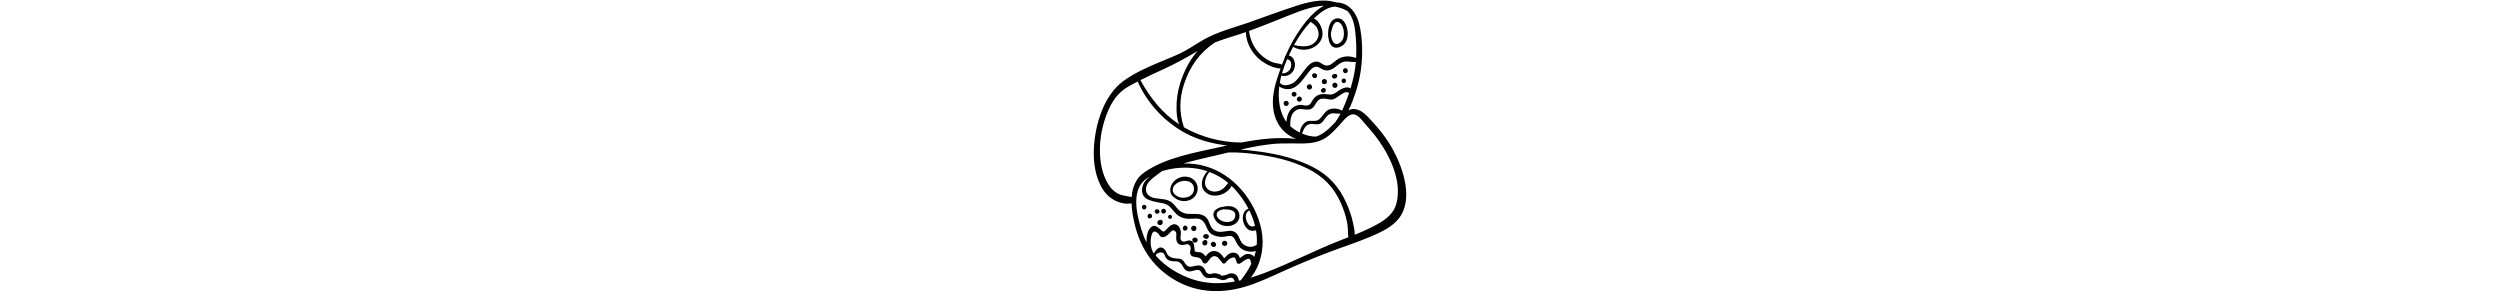 <svg xmlns="http://www.w3.org/2000/svg" width="240" viewBox="0 0 30 28">
    <defs>
        <filter id="brhp19qkna">
            <feColorMatrix in="SourceGraphic" values="0 0 0 0 0 0 0 0 0 0 0 0 0 0 0 0 0 0 0.04 0"/>
        </filter>
    </defs>
    <g fill="none" fill-rule="evenodd">
        <g filter="url(#brhp19qkna)" transform="translate(-124 -23)">
            <g fill="#000" fill-rule="nonzero">
                <path d="M28.742 14.399c-.645-1.188-1.496-2.213-2.426-3.182-.345-.36-.767-.695-1.28-.749-.209-.022-.404.031-.584.123.145-.291.271-.586.38-.864.447-1.146.76-2.325.874-3.552.115-1.244.077-2.54-.196-3.763-.19-.85-.667-1.734-1.521-2.048-.24-.087-.476-.127-.708-.13l-.064-.018c-1.28-.374-2.608-.034-3.839.364-1.52.493-3.01 1.061-4.518 1.587-1.446.504-2.947.869-4.291 1.628-.586.331-1.142.713-1.728 1.043-.773.436-1.596.743-2.412 1.083-1.206.504-2.483 1.06-3.55 1.832C.94 9.155.118 11.977.01 14.283c-.063 1.357.159 2.88.943 4.02.577.84 1.662 1.4 2.676 1.214.022.698.154 1.402.303 2.02.524 2.164 1.641 3.92 3.52 5.141 2.15 1.397 4.58 1.563 6.998.87 1.27-.363 2.452-.936 3.653-1.476 1.463-.66 2.942-1.276 4.44-1.849 1.338-.512 2.708-.94 4.027-1.504.978-.418 2.073-.904 2.74-1.777 1.394-1.827.4-4.756-.568-6.543zm-4.33-5.185c-.17.479-.358.954-.575 1.414-.354-.241-.907-.27-1.295-.097-.491.222-.675.982-1.2 1.058-.47.068-.79-.122-1.168.269-.219.226-.368.544-.394.862-.227-.11-.435-.234-.608-.355-.11-.078-.212-.162-.308-.251-.014-.57.04-1.205.545-1.524.575-.364 1.223.267 1.71-.344.268-.338.323-.731.841-.779.312-.028.613.117.926.087.497-.047 1.16-.976 1.624-.63-.032.097-.064.193-.098.29zm-.723 1.712c-.142.266-.307.515-.47.766-.549.582-1.105 1.16-1.857 1.417-.433.027-.925-.103-1.368-.292.175-.414.324-.882.863-.92.315-.023.58.122.885-.033.296-.15.415-.472.632-.7.43-.455.813-.24 1.315-.238zm1.471-4.959c-.072.866-.259 1.703-.511 2.526-.386-.303-1.058.13-1.392.385-.47.36-.83.11-1.35.16-.398.039-.697.247-.9.585-.198.333-.271.54-.723.505-.18-.015-.337-.076-.523-.059-.344.031-.659.21-.874.48-.25.316-.377.738-.385 1.16-.347-.467-.558-1.027-.66-1.624-.103-.603-.105-1.202-.032-1.793.284.241.78.313 1.09.239.774-.186 1.231-.991 1.703-1.57.129-.158.27-.356.45-.459.333-.191.523-.066.804.1.298.178.584.214.912.082.357-.144.61-.446.938-.638.515-.302.96-.027 1.455-.105l-.002.026zm-.792-4.892c.46.474.651 1.238.728 1.898.1.859.137 1.73.091 2.594-.615-.231-1.284-.22-1.836.166-.355.249-.72.713-1.207.518-.298-.12-.454-.361-.809-.337-.59.04-.968.645-1.294 1.07-.228.298-.46.615-.74.867-.302.272-1.145.553-1.436.07.038-.222.087-.442.144-.66.578.148 1.115-.167 1.273-.77.118-.449-.076-1.07-.557-1.17.133-.285.273-.564.417-.837.862.568 2.216.287 2.691-.673.187-.378.157-.83.004-1.212-.115-.29-.376-.69-.7-.825.558-.541 1.255-1.088 2.014-1.143.437.08.87.224 1.217.444zM18.07 7.04c.133-.463.303-.917.495-1.36.042.012.084.024.12.038.194.08.273.276.276.476.008.508-.407.888-.891.846zm1.16-2.714c.438-.805.951-1.565 1.586-2.227l.011-.012c.214.2.466.308.616.607.16.32.209.715.031 1.039-.48.873-1.433.771-2.245.593zm-1.617-2.4c1.31-.51 2.69-1.163 4.091-1.347.121-.016.253-.027.394-.03-1.242.654-2.278 2.188-2.873 3.191-.306.517-.568 1.052-.804 1.6-.024.013-.046.033-.058.06-.023.052-.028.094-.021.127-.095.226-.185.454-.271.684-.203-.121-.455-.106-.712-.177-.508-.14-1.015-.468-1.387-.84-.629-.626-.946-1.383-1.069-2.219.911-.328 1.808-.697 2.71-1.049zM11.627 4.08c.71-.283 1.439-.507 2.196-.74.263-.082.525-.17.785-.26.007.774.329 1.513.827 2.131.362.45.825.789 1.34 1.043.317.156.774.324 1.164.316l-.062.172c-.4 1.13-.754 2.213-.67 3.43.077 1.13.563 2.17 1.52 2.801.197.131.43.253.678.355-1.72-.195-3.495.02-5.215.351-1.917.005-3.911-.525-5.534-1.461-.458-1.367-.448-2.741.008-4.133.563-1.715 1.503-3.034 2.963-4.005zM6.533 6.717c1.196-.542 2.318-1.15 3.443-1.825-.798.877-1.351 2.057-1.678 3.09-.253.801-.374 1.664-.35 2.505.013.429.04 1.028.267 1.458-1.643-1.07-2.791-2.543-3.736-4.251.678-.342 1.37-.667 2.054-.977zM3.64 18.914c-.357-.08-.723-.104-1.071-.225-.517-.181-.902-.556-1.185-1.02-.609-1.002-.81-2.228-.793-3.386.016-1.158.257-2.31.68-3.385.45-1.142 1.022-2.018 2.105-2.623.276-.154.557-.304.84-.45.89 1.996 2.396 3.673 4.274 4.779 1.04.612 2.197 1 3.378 1.222.303.056.613.106.926.142l-.53.119c-2.474.558-5.29.99-7.422 2.47-.81.562-1.133 1.427-1.202 2.357zm7.116-.435c.735.627 2.057.216 2.475-.634.106.102.21.206.31.316.508.558.96 1.193 1.315 1.876-.197.035-.37.237-.449.405-.134.283-.125.626-.034.921.088.288.26.565.53.709.17.09.467.127.67.034.034.186.06.373.075.561.023.287.02.565-.003.835-.315.2-.612.25-.976.12-.43-.155-.549-.433-.724-.832-.2-.456-.502-.68-1.005-.626-.52.056-1.084.255-1.527-.189-.23-.23-.29-.589-.445-.864-.334-.585-.92-.591-1.53-.573-.574.018-1.002-.062-1.405-.514-.177-.2-.33-.42-.541-.587-.495-.392-1.117-.304-1.698-.433-.933-.206-1-1.063-.38-1.678.345-.34.76-.598 1.137-.899.027-.01.054-.019.083-.027.762-.222 1.567-.327 2.36-.304.661.02 1.307.136 1.918.343-.522.546-.813 1.478-.156 2.04zm.35-1.97c.654.247 1.264.6 1.807 1.052-.201.25-.38.502-.679.67-.381.213-.92.239-1.27-.057-.517-.439-.246-1.223.142-1.664zm3.826 3.677c.238.48.427.983.554 1.5-.143.033-.268.111-.433.025-.182-.095-.307-.305-.376-.493-.075-.202-.11-.444-.053-.655.053-.196.179-.271.308-.377zM4.754 22.56c-.503-1.41-1.196-3.825-.056-5.091.196-.217.45-.38.72-.521-.386.279-.699.62-.769 1.097-.19 1.285 1.247 1.29 2.082 1.487.68.16.883.83 1.424 1.194.274.184.587.262.913.278.441.021 1.04-.146 1.385.189.447.436.373 1.072 1.012 1.369.274.127.595.192.898.18.443-.016.893-.292 1.158.199.284.524.413.91 1.028 1.123.307.106.703.146 1.01.018-.043.201-.096.398-.161.591-.077-.13-.207-.23-.4-.274-.44-.102-.671.16-.967.382-.082-.242-.18-.449-.485-.51-.47-.095-.74.23-1.023.529-.23-.355-.483-.68-.961-.698-.38-.014-.611.245-.836.51-.09-.14-.202-.264-.355-.34-.167-.084-.2-.039-.352-.068-.322-.061-.301.017-.34-.229-.056-.342.01-.823-.457-.889-.265-.037-.54.225-.771.047-.229-.176-.068-.55-.084-.82-.024-.385-.272-.847-.712-.782-.196.029-.364.181-.504.311-.09.085-.166.196-.263.273-.23.185-.203.128-.389-.006-.328-.235-.61-.66-1.032-.27-.341.314-.418.98-.403 1.43-.118-.228-.222-.464-.31-.709zm4.769 4.265c-1.34-.44-2.634-1.22-3.583-2.292.016-.044.034-.086.058-.119.121-.16.538-.247.692-.114.112.097.154.333.246.456.217.292.496.323.837.332.278.007.358-.004.567.192.166.156.13.174.224.32.09.14.155.265.303.36.317.204.606.036.936-.032.558-.114.477.335.824.62.248.204.49.154.784.123.321-.033.457.075.733.167.138.046.27.063.415.037.188-.034.386-.217.569-.218.266-.002.351.175.404.372-1.33.235-2.683.232-4.01-.204zm4.584.088l-.17.036c-.063-.282-.15-.542-.458-.665-.179-.07-.352-.05-.532.003-.09.028-.174.087-.265.11-.639.165-.323.01-.658-.084-.2-.057-.325-.093-.539-.074-.104.01-.289.085-.395.06-.357-.082-.311-.26-.447-.465-.203-.306-.41-.393-.787-.338-.42.062-.705.302-1.062-.173-.123-.163-.167-.312-.358-.415-.195-.106-.371-.073-.575-.1-.289-.038-.59-.11-.771-.362-.076-.104-.108-.243-.178-.352-.412-.643-.9-.257-1.138.244l-.044-.052c-.253-.434-.324-.956-.234-1.462.066-.364.183-.894.699-.393.092.09.128.228.25.293.287.156.571-.088.771-.278.193-.184.3-.445.553-.285.246.157.137.427.145.686.008.265.065.501.327.62.122.054.248.053.378.043.272-.021.372-.175.583.056.271.297-.113.623.126.928.083.106.213.147.34.169.355.06.602.044.767.451.07.176.27.251.419.112.164-.153.295-.436.479-.552.449-.283.75.217.988.537.072.096.214.142.308.04.202-.222.332-.411.627-.506.385-.123.352.128.453.427.047.14.186.193.316.13.261-.129 1.01-.9 1.057-.1.003.046.022.086.05.117-.27.561-.622 1.09-1.025 1.594zm9.583-3.843c-2.456.955-4.801 2.186-7.261 3.122-.449.17-.905.329-1.367.467.572-.66.909-1.56 1.063-2.404.265-1.45-.084-2.924-.735-4.222-1.321-2.635-3.815-4.432-6.782-4.337 1.08-.316 2.182-.556 3.278-.811.347-.081.694-.165 1.04-.248.868-.023 1.743.05 2.577.16 1.73.224 3.473.608 5.043 1.396 1.488.747 2.505 1.77 3.181 3.306.257.585.46 1.192.59 1.818.103.486.066.981.121 1.462l-.748.29zm5.36-3.516c-.245.919-.962 1.484-1.751 1.932-.722.41-1.482.743-2.25 1.053.02-.361-.08-.768-.14-1.06-.14-.687-.368-1.345-.652-1.983-.701-1.575-1.73-2.705-3.26-3.479-1.59-.804-3.34-1.23-5.095-1.464-.6-.08-1.208-.158-1.817-.189.568-.13 1.139-.251 1.713-.351.545-.095 1.09-.165 1.637-.215.196-.01.392-.022.591-.026.646-.013 1.292.002 1.938 0 .963-.002 1.802-.119 2.576-.738.386-.31.724-.68 1.06-1.043.295-.321.602-.759 1.004-.947.593-.277 1.008.342 1.364.752.323.37.654.736.96 1.122 1.366 1.726 2.73 4.358 2.122 6.636z" transform="translate(124 23)"/>
                <path d="M7.703 17.4c-.465.489-.514 1.228.032 1.564.452.388 1.134.46 1.655.154.645-.38.803-1.258.265-1.807-.53-.54-1.452-.437-1.952.089zm1.918.742c-.002.76-.94 1-1.513.742-.26-.118-.428-.295-.51-.493-.02-.076-.026-.159-.01-.25.053-.316.303-.524.575-.655.56-.271 1.46-.126 1.458.656zM12.17 21.559c.66.336 1.737.101 1.816-.766.037-.406-.2-.766-.57-.92-.346-.145-.745-.081-1.113-.002-.04.007-.078.015-.117.025l-.113.025c-.02.005-.033.015-.043.026-.11.043-.213.1-.301.172-.549.45-.05 1.19.442 1.44zm.006-1.394c.082-.03.168-.053.256-.07.544.01 1.298.03 1.134.73-.146.623-1.037.573-1.441.288-.431-.304-.46-.758.05-.948zM5.199 20.877c.035.083.109.107.18.094.012 0 .024-.002.037-.005l.026-.006c.206-.047.211-.347.027-.423-.209-.087-.36.134-.28.32l.01.02zM6.173 20.505c.075-.029.13-.082.141-.166.01-.08-.026-.156-.094-.199-.024-.015-.054-.032-.08-.038l-.038-.005c-.165-.039-.306.137-.224.303.05.105.193.143.295.105zM6.108 21.402c.01.077.05.144.119.184.084.05.167.037.252 0 .143-.063.189-.264.114-.391-.046-.078-.163-.12-.247-.077-.142.004-.258.135-.238.284zM7.323 21.013c.245 0 .246-.385 0-.385s-.247.385 0 .385zM9.35 21.94c.014.14.097.225.238.24l.016.002c.087.01.18-.056.221-.128.049-.083.043-.177 0-.26-.017-.034-.044-.068-.077-.086l-.015-.007c-.083-.043-.176-.049-.259 0-.071.042-.136.135-.127.223l.002.016zM9.576 22.845c-.155.067-.155.343 0 .41.099.043.184.058.28-.003.067-.043.128-.117.125-.202-.004-.088-.054-.154-.125-.201-.095-.062-.18-.047-.28-.004zM10.566 23.548c.139.06.28-.02.327-.159.023-.067.027-.135.009-.204-.022-.081-.105-.15-.191-.146-.117.005-.2.065-.262.162-.08.123-.01.293.117.347zM10.688 22.893l.025.014c.211.14.461-.183.272-.356-.061-.055-.13-.092-.214-.09-.033.001-.055.006-.084.016-.029.008-.054.023-.076.042l-.012.008c-.084.06-.132.176-.07.271.04.063.097.093.16.095zM12.626 23.606l.018-.005c.233-.062.233-.414 0-.476l-.018-.004c-.156-.042-.316.078-.316.242 0 .164.16.284.316.243zM11.347 23.648c.087.087.246.094.331 0 .086-.095.093-.241 0-.335l-.038-.039c-.087-.087-.246-.094-.332 0-.086.095-.093.241 0 .335l.039.039zM8.573 22.006c.019.065.068.122.134.138.057.013.106 0 .149-.027.03-.013.057-.032.083-.057.057-.057.082-.146.059-.225l-.005-.016c-.035-.122-.203-.219-.319-.13l-.012.009c-.091.07-.121.147-.105.26.002.016.01.032.016.048zM6.702 20.507c.121 0 .237-.107.232-.234-.006-.126-.102-.233-.232-.233-.121 0-.238.107-.232.233.006.127.102.234.232.234zM4.84 19.66c-.089.005-.166.054-.2.137-.047.11 0 .21.089.276l.016.012c.048.036.141.036.19 0l.016-.012c.079-.059.129-.146.1-.25-.024-.09-.116-.166-.211-.162zM22.544 3.703c.072.566.382 1.014.985.843.658-.187.904-.851.848-1.48-.045-.507-.307-1.289-.922-1.306-.887-.026-1.052 1.278-.926 1.913.002.012.008.022.015.03zm1.055-1.518c.42.267.505 1.128.33 1.548-.094.229-.36.492-.625.491-.245-.001-.377-.25-.447-.455-.06-.173-.092-.351-.096-.528.101-.577.305-1.394.838-1.056zM18.473 9.678c-.13 0-.255.116-.249.251.006.136.11.25.25.25.13 0 .254-.114.248-.25-.006-.136-.11-.25-.249-.25zM19.433 8.93c-.056-.087-.16-.135-.262-.107-.094.026-.175.124-.17.225.01.233.306.317.432.118l.005-.008c.04-.063.04-.156 0-.22l-.005-.008zM19.859 9.308l.037.028c-.05-.054-.144-.084-.216-.057-.02.007-.047.016-.065.029-.087.064-.141.162-.11.274.027.1.127.184.232.18.098-.005.183-.06.22-.15.05-.117.003-.236-.098-.304zM20.707 8.09l-.013.001c-.139.015-.224.1-.238.24l-.001.013c-.01.1.07.197.155.233.09.038.207.022.275-.053.06-.066.09-.159.065-.247-.027-.099-.135-.198-.243-.187zM21.214 7.037c-.098-.021-.2.037-.238.129-.038.089-.012.173.05.237.082.11.246.133.348.03.048-.048.06-.1.068-.164.014-.117-.115-.24-.228-.232zM22.142 7.586c-.086.004-.17.047-.214.124-.052.09-.044.231.039.303l.01.009c.1.088.23.088.33 0l.01-.01c.076-.064.089-.186.052-.272-.037-.088-.128-.159-.227-.154zM22.068 8.44c-.07.003-.125.035-.162.087-.055.027-.095.08-.104.144-.012.092.04.17.123.203.074.041.159.05.238-.001.097-.062.131-.171.104-.28-.021-.086-.11-.157-.199-.153zM23.151 7.935c-.131 0-.257.116-.25.253.005.137.11.253.25.253.131 0 .257-.116.251-.253-.006-.137-.11-.253-.251-.253zM22.969 7.508c.136.093.32.02.388-.121.08-.166-.068-.333-.233-.278h-.01c-.033.003-.064.007-.096.017-.177.055-.196.282-.05.382zM24.16 6.542c-.083.004-.162.045-.204.118-.058.1-.029.203.037.288L24 6.96c.069.089.249.088.317 0l.009-.01c.06-.078.088-.165.048-.26-.035-.084-.122-.151-.215-.147zM24.005 7.536c-.283 0-.284.443 0 .443.282 0 .283-.443 0-.443z" transform="translate(124 23)"/>
            </g>
        </g>
    </g>
</svg>
